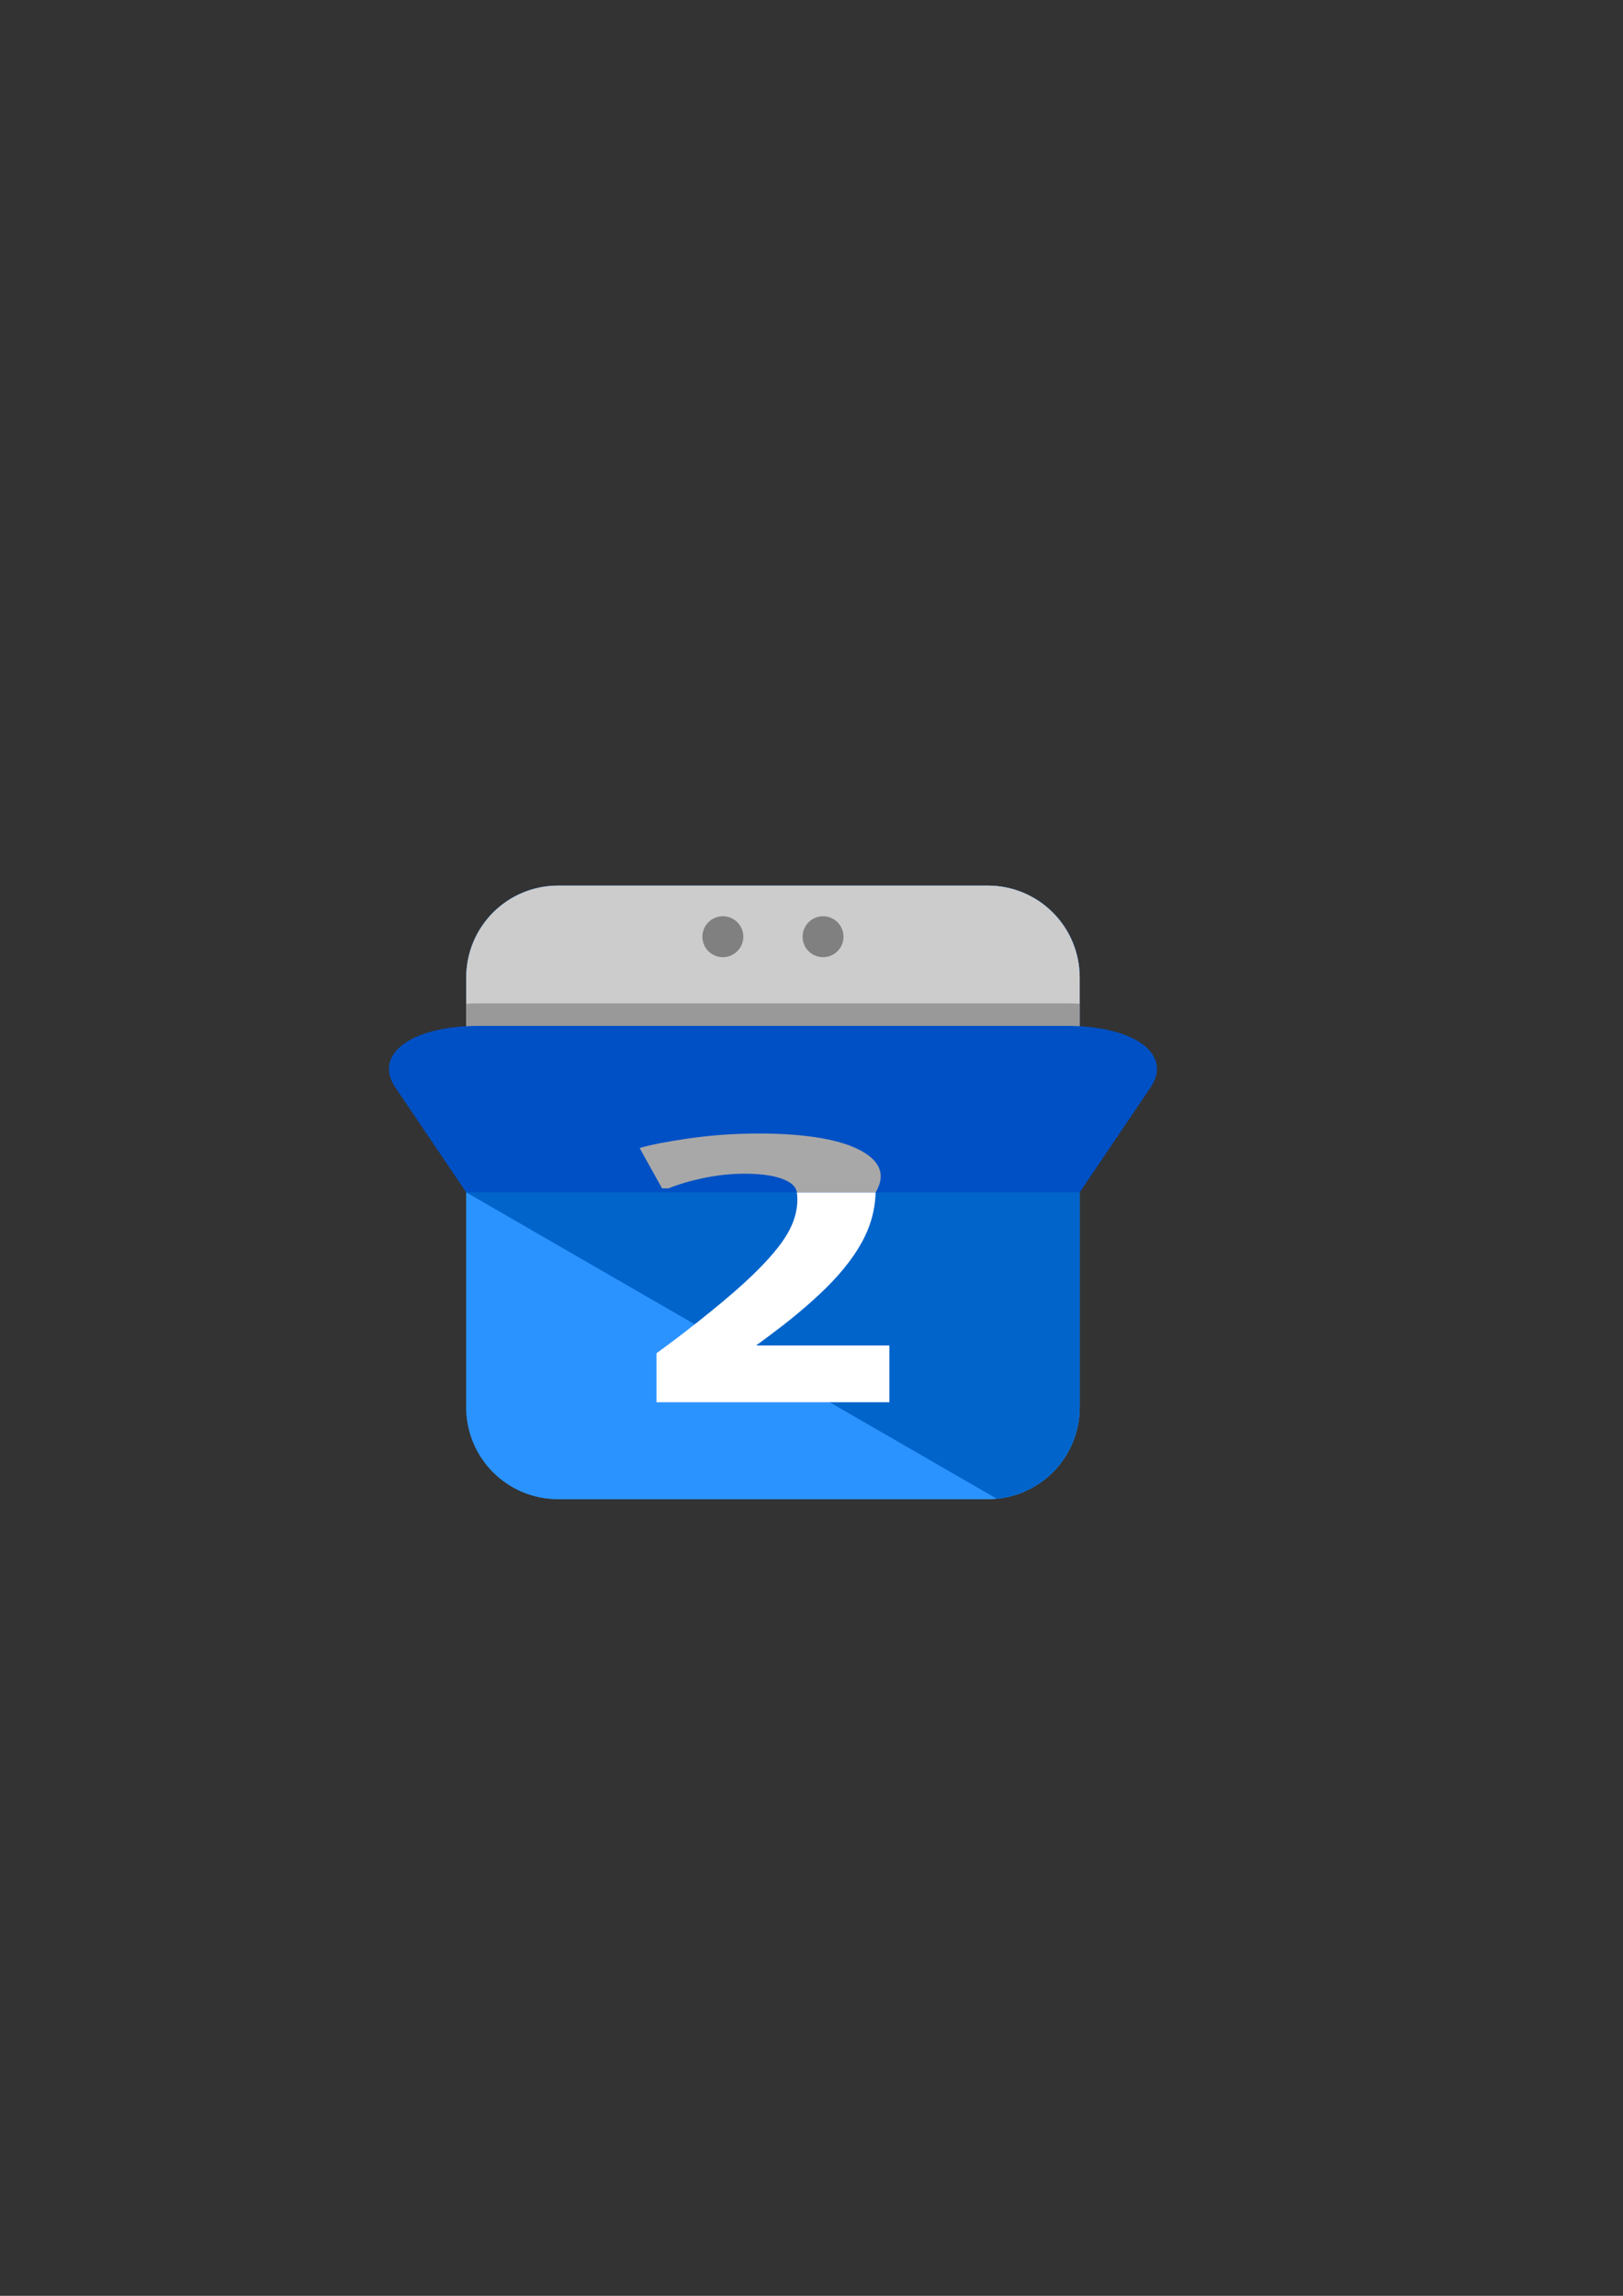 <?xml version="1.0" encoding="UTF-8" standalone="no"?>
<!-- Created with Inkscape (http://www.inkscape.org/) -->

<svg
   width="210mm"
   height="297mm"
   viewBox="0 0 210 297"
   version="1.1"
   id="svg5"
   sodipodi:docname="Flat Style Calendar.svg"
   inkscape:version="1.2 (dc2aedaf03, 2022-05-15)"
   xmlns:inkscape="http://www.inkscape.org/namespaces/inkscape"
   xmlns:sodipodi="http://sodipodi.sourceforge.net/DTD/sodipodi-0.dtd"
   xmlns="http://www.w3.org/2000/svg"
   xmlns:svg="http://www.w3.org/2000/svg">
  <rect x="0" y="0" width="210" height="297" fill="#333333" stroke="none"/>
  <sodipodi:namedview
     id="namedview7"
     pagecolor="#ffffff"
     bordercolor="#999999"
     borderopacity="1"
     inkscape:showpageshadow="0"
     inkscape:pageopacity="0"
     inkscape:pagecheckerboard="0"
     inkscape:deskcolor="#ffffff"
     inkscape:document-units="px"
     showgrid="false"
     showborder="false"
     inkscape:zoom="1"
     inkscape:cx="362"
     inkscape:cy="614.5"
     inkscape:window-width="939"
     inkscape:window-height="991"
     inkscape:window-x="971"
     inkscape:window-y="0"
     inkscape:window-maximized="0"
     inkscape:current-layer="layer1" />
  <defs
     id="defs2" />
  <g
     inkscape:label="Layer 1"
     inkscape:groupmode="layer"
     id="layer1">
    <path
       id="rect184"
       style="opacity:1;stroke-width:3.175;stroke-linecap:square;fill:#2a93ff;fill-opacity:1"
       d="m 72.231,114.565 h 55.562 c 6.596,0 11.906,5.31 11.906,11.906 v 55.563 c 0,6.596 -5.31,11.906 -11.906,11.906 h -55.562 c -6.596,0 -11.906,-5.31 -11.906,-11.906 v -55.563 c 0,-6.596 5.31,-11.906 11.906,-11.906 z" />
    <path
       id="path10678"
       style="opacity:1;stroke-width:3.175;stroke-linecap:square;fill:#2a93ff;fill-opacity:1"
       d="m 72.231,114.565 h 55.562 c 6.596,0 11.906,5.31 11.906,11.906 v 55.563 c 0,6.596 -5.31,11.906 -11.906,11.906 h -55.562 c -6.596,0 -11.906,-5.31 -11.906,-11.906 v -55.563 c 0,-6.596 5.31,-11.906 11.906,-11.906 z" />
    <path
       id="path12239"
       style="opacity:1;stroke-width:3.175;stroke-linecap:square;fill:#cccccc;fill-opacity:1"
       d="M 72.231 114.565 C 65.635 114.565 60.325 119.875 60.325 126.471 L 60.325 145.256 L 139.7 145.256 L 139.7 126.471 C 139.7 119.875 134.39 114.565 127.794 114.565 L 72.231 114.565 z " />
    <path
       id="path15148"
       style="fill:#0164cb;fill-opacity:1;stroke:none;stroke-width:0.265px;stroke-linecap:butt;stroke-linejoin:miter;stroke-opacity:1"
       d="m 100.013,145.256 -39.687,8.996 68.641,39.63 c 6.042,-0.585 10.734,-5.648 10.734,-11.848 v -27.781 z" />
    <path
       id="path18625"
       style="opacity:1;fill:#999999;fill-opacity:1;stroke-width:3.175;stroke-linecap:square"
       d="M 62.045 129.801 C 61.452 129.801 60.879 129.819 60.325 129.85 L 60.325 145.256 L 139.7 145.256 L 139.7 129.85 C 139.145 129.819 138.573 129.801 137.98 129.801 L 62.045 129.801 z " />
    <path
       id="path3856"
       style="opacity:1;fill:#0050c5;fill-opacity:1;stroke-width:3.175;stroke-linecap:square"
       d="m 62.045,132.712 c -9.015,0 -13.735,3.755 -10.897,7.956 l 9.177,13.584 H 139.7 l 9.177,-13.584 c 2.839,-4.201 -1.882,-7.956 -10.897,-7.956 z" />
    <path
       id="path20134"
       style="opacity:1;fill:#808080;fill-opacity:1;stroke:none;stroke-width:3.175;stroke-linecap:square"
       d="m 93.53,118.533 a 2.646,2.646 0 0 0 -2.646,2.646 2.646,2.646 0 0 0 2.646,2.646 2.646,2.646 0 0 0 2.646,-2.646 2.646,2.646 0 0 0 -2.646,-2.646 z m 12.965,0 a 2.646,2.646 0 0 0 -2.646,2.646 2.646,2.646 0 0 0 2.646,2.646 2.646,2.646 0 0 0 2.646,-2.646 2.646,2.646 0 0 0 -2.646,-2.646 z" />
    <path
       id="text21645"
       style="font-style:normal;font-variant:normal;font-weight:bold;font-stretch:normal;font-size:52.792px;line-height:1.25;font-family:Sans;-inkscape-font-specification:'Sans, Bold';font-variant-ligatures:normal;font-variant-caps:normal;font-variant-numeric:normal;font-variant-east-asian:normal;fill:#ffffff;fill-opacity:1;stroke:none;stroke-width:0.265"
       d="M 103.107 154.252 C 103.149 154.558 103.17 154.878 103.17 155.213 C 103.17 156.674 102.732 158.152 101.856 159.647 C 100.979 161.142 99.501 162.895 97.422 164.906 C 96.03 166.263 94.174 167.879 91.854 169.752 C 89.551 171.625 87.248 173.395 84.946 175.062 L 84.946 181.403 L 115.079 181.403 L 115.079 174.057 L 97.834 174.057 C 98.505 173.575 99.63 172.734 101.211 171.531 C 102.792 170.31 104.365 168.979 105.928 167.535 C 108.42 165.215 110.268 162.964 111.471 160.781 C 112.627 158.713 113.234 156.537 113.295 154.252 L 103.107 154.252 z " />
    <path
       id="text21649"
       style="font-style:normal;font-variant:normal;font-weight:bold;font-stretch:normal;font-size:52.792px;line-height:1.25;font-family:Sans;-inkscape-font-specification:'Sans, Bold';font-variant-ligatures:normal;font-variant-caps:normal;font-variant-numeric:normal;font-variant-east-asian:normal;fill:#a8a8a8;fill-opacity:1;stroke:none;stroke-width:0.265"
       d="M 98.157 146.639 C 95.029 146.639 91.954 146.859 88.993 147.291 C 86.132 147.711 84.065 148.12 82.762 148.518 L 85.662 153.732 L 86.504 153.732 C 87.789 153.208 89.296 152.761 91.019 152.4 C 92.81 152.028 94.592 151.838 96.328 151.838 C 98.65 151.838 100.415 152.117 101.589 152.658 C 102.519 153.071 103.018 153.608 103.107 154.252 L 113.295 154.252 C 113.332 154.191 113.369 154.129 113.404 154.067 C 114.496 152.102 114.003 150.358 111.628 148.986 C 109.018 147.461 104.459 146.639 98.157 146.639 Z" />
  </g>
</svg>
